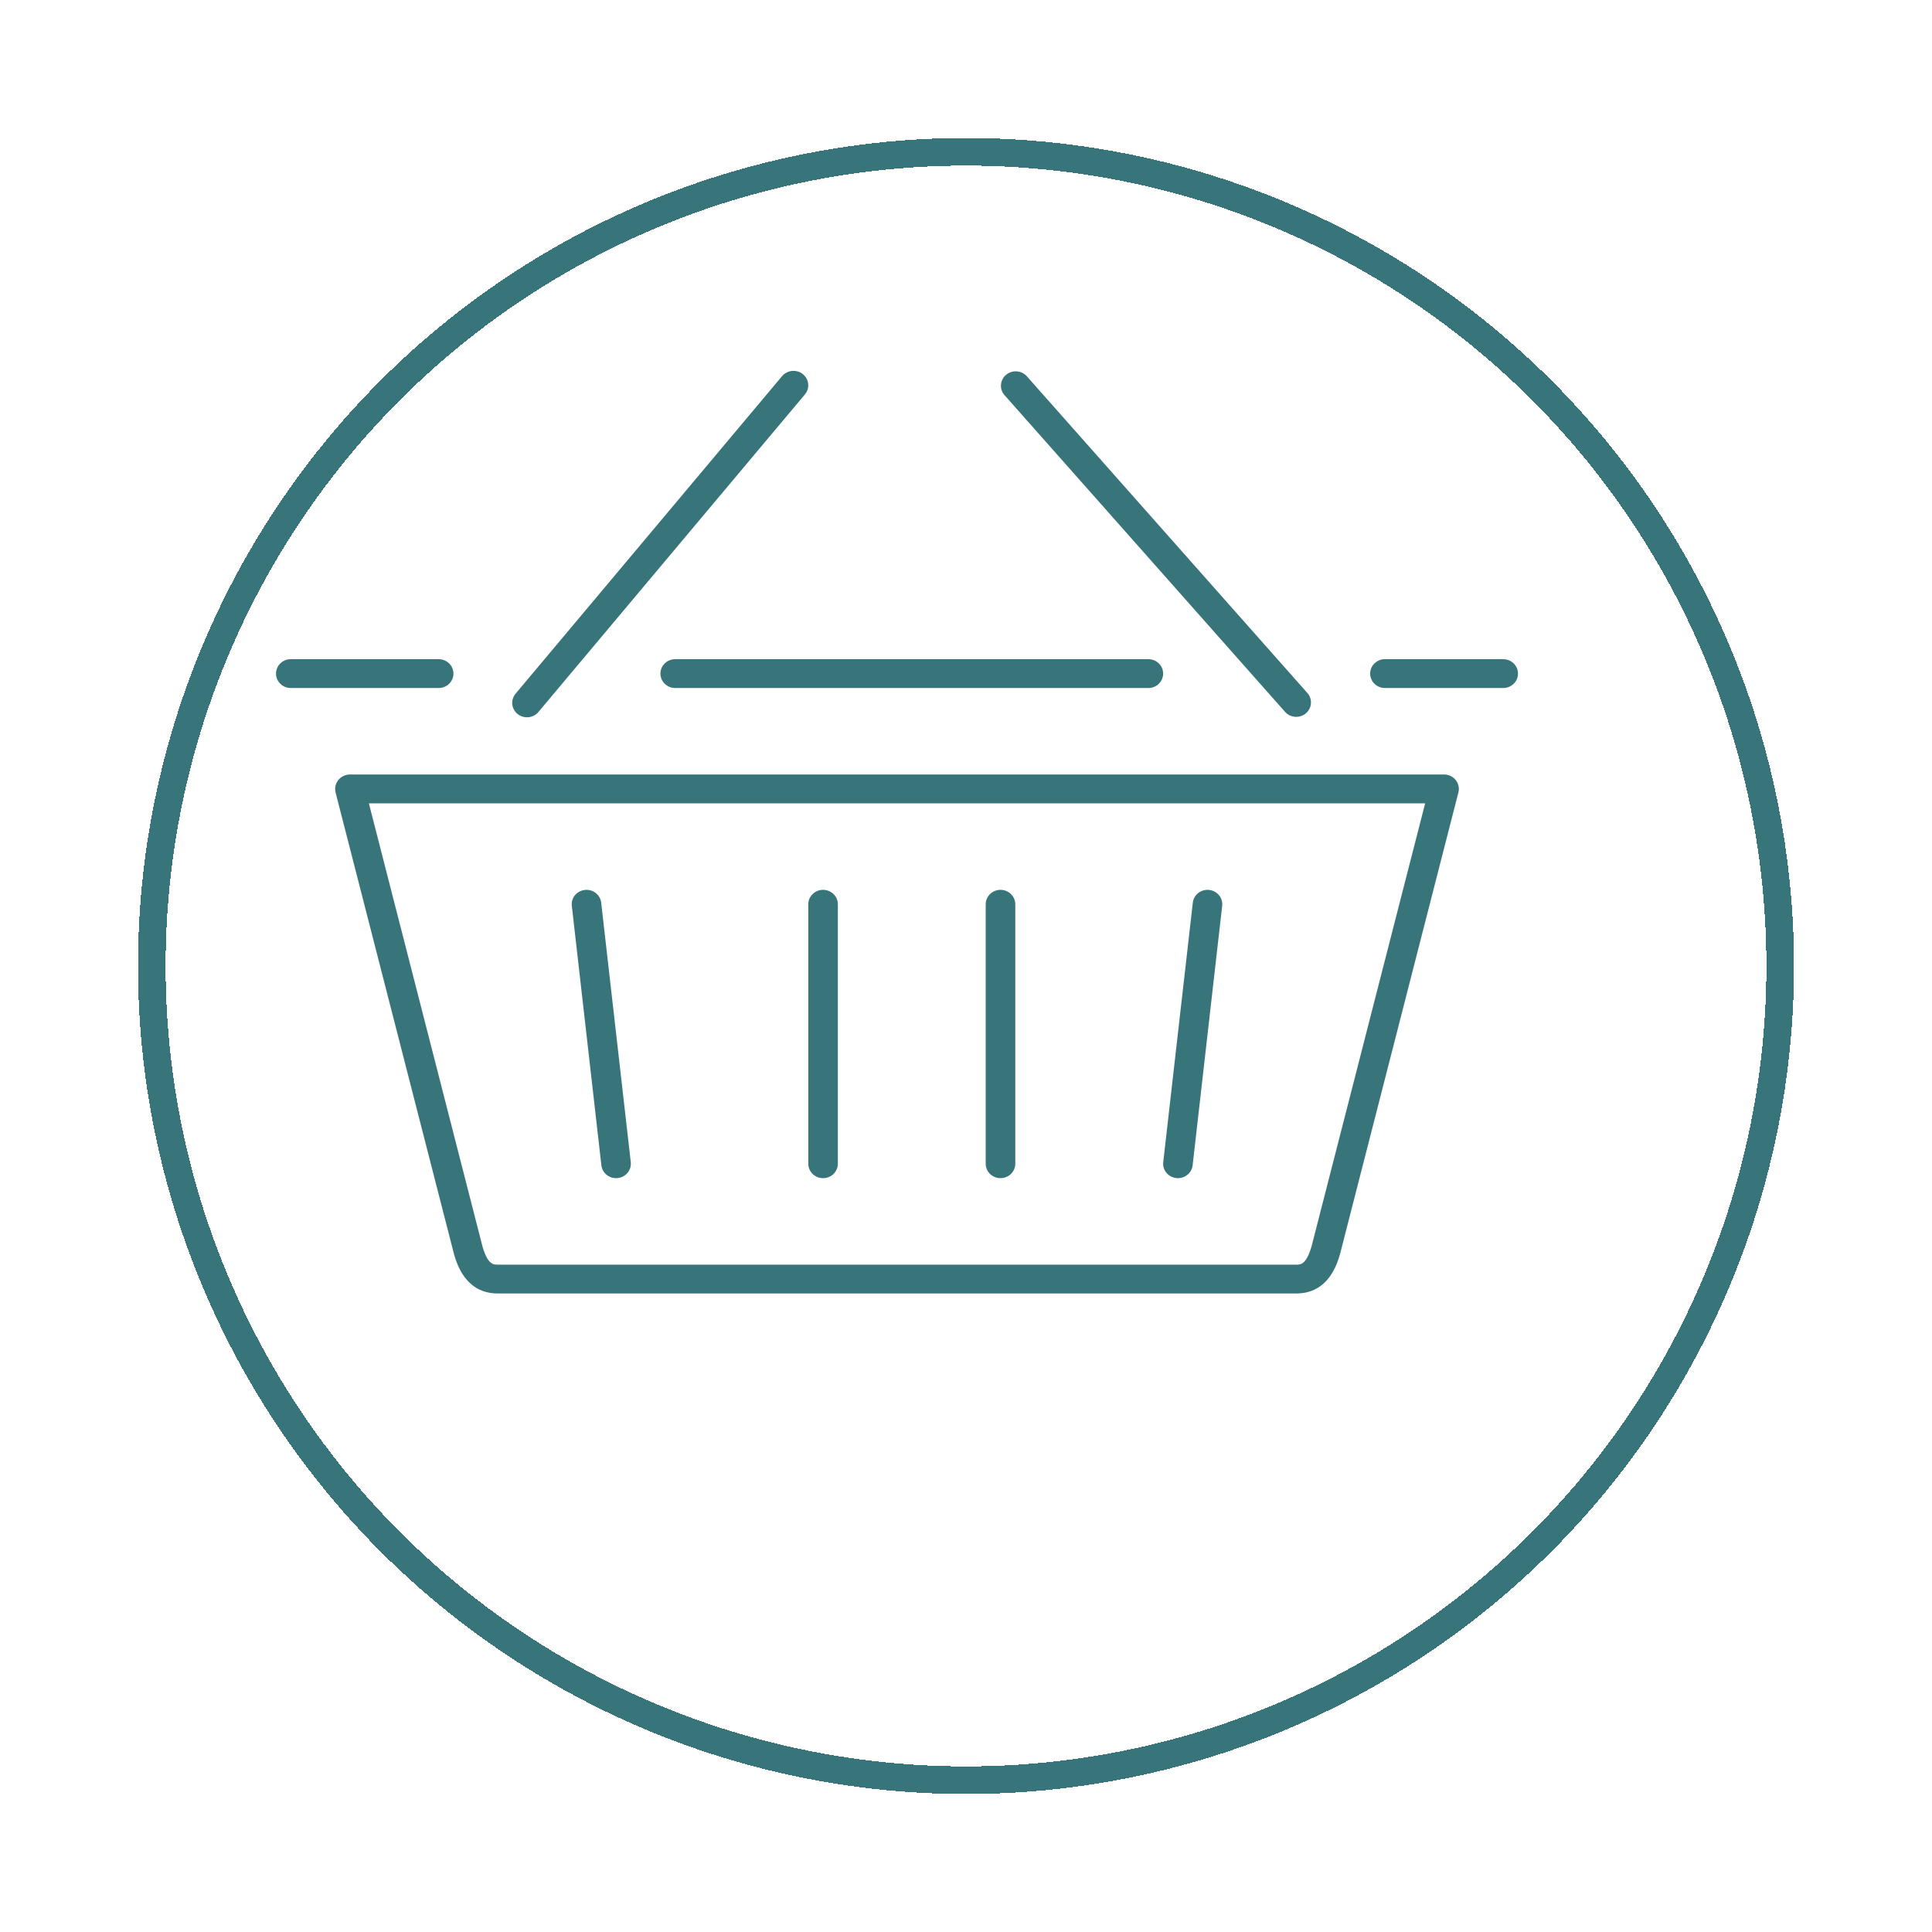 <svg width="70" height="70" viewBox="0 0 70 70" fill="none" xmlns="http://www.w3.org/2000/svg">
<g filter="url(#filter0_d_85_181)">
<circle cx="33" cy="31" r="29.5" stroke="#37757B" shape-rendering="crispEdges"/>
</g>
<path d="M52.321 28.061H12.679C12.597 28.062 12.517 28.08 12.444 28.115C12.371 28.15 12.307 28.201 12.257 28.263C12.207 28.326 12.172 28.398 12.155 28.476C12.138 28.553 12.139 28.633 12.158 28.71L16.45 45.442C16.553 45.794 16.869 46.865 18.036 46.865H46.964C48.135 46.865 48.448 45.793 48.555 45.425L52.841 28.71C52.861 28.633 52.862 28.553 52.845 28.475C52.828 28.398 52.794 28.325 52.743 28.262C52.693 28.2 52.629 28.149 52.556 28.114C52.483 28.08 52.403 28.061 52.321 28.061ZM47.521 45.155C47.326 45.821 47.125 45.821 46.964 45.821H18.036C17.876 45.821 17.676 45.821 17.484 45.172L13.365 29.106H51.636L47.521 45.155Z" fill="#37757B"/>
<path d="M29.821 42.687C29.963 42.687 30.1 42.632 30.2 42.534C30.301 42.436 30.357 42.303 30.357 42.165V32.763C30.357 32.624 30.301 32.492 30.2 32.394C30.1 32.296 29.963 32.24 29.821 32.24C29.679 32.24 29.543 32.296 29.443 32.394C29.342 32.492 29.286 32.624 29.286 32.763V42.165C29.286 42.303 29.342 42.436 29.443 42.534C29.543 42.632 29.679 42.687 29.821 42.687ZM22.32 42.687C22.396 42.687 22.47 42.672 22.539 42.642C22.608 42.612 22.67 42.568 22.72 42.514C22.771 42.459 22.808 42.394 22.832 42.324C22.855 42.254 22.862 42.18 22.854 42.107L21.782 32.705C21.767 32.568 21.696 32.442 21.585 32.355C21.474 32.269 21.332 32.228 21.191 32.244C21.05 32.259 20.921 32.328 20.832 32.436C20.743 32.544 20.702 32.683 20.718 32.82L21.789 42.222C21.803 42.35 21.866 42.468 21.964 42.553C22.062 42.639 22.189 42.687 22.32 42.687ZM36.25 42.687C36.392 42.687 36.528 42.632 36.629 42.534C36.729 42.436 36.786 42.303 36.786 42.165V32.763C36.786 32.624 36.729 32.492 36.629 32.394C36.528 32.296 36.392 32.24 36.25 32.24C36.108 32.24 35.972 32.296 35.871 32.394C35.771 32.492 35.714 32.624 35.714 32.763V42.165C35.714 42.303 35.771 42.436 35.871 42.534C35.972 42.632 36.108 42.687 36.25 42.687ZM42.619 42.684L42.68 42.687C42.811 42.687 42.938 42.639 43.036 42.553C43.134 42.468 43.197 42.35 43.211 42.222L44.282 32.82C44.298 32.683 44.257 32.544 44.168 32.436C44.079 32.328 43.95 32.259 43.809 32.244C43.668 32.228 43.526 32.269 43.415 32.355C43.304 32.442 43.233 32.568 43.218 32.705L42.146 42.107C42.13 42.245 42.171 42.383 42.26 42.491C42.349 42.599 42.477 42.668 42.619 42.684ZM46.964 25.973C47.067 25.973 47.167 25.944 47.254 25.89C47.34 25.836 47.409 25.759 47.451 25.668C47.494 25.576 47.509 25.475 47.494 25.376C47.48 25.277 47.436 25.184 47.369 25.109L37.191 13.618C37.096 13.52 36.966 13.462 36.828 13.455C36.691 13.448 36.556 13.493 36.451 13.581C36.347 13.669 36.282 13.793 36.268 13.927C36.255 14.061 36.295 14.194 36.381 14.3L46.559 25.791C46.609 25.848 46.671 25.894 46.741 25.925C46.811 25.956 46.887 25.973 46.964 25.973ZM29.089 13.555C28.979 13.467 28.837 13.426 28.696 13.44C28.555 13.454 28.425 13.522 28.335 13.629L18.692 25.12C18.645 25.173 18.608 25.235 18.586 25.301C18.563 25.368 18.554 25.438 18.56 25.508C18.566 25.578 18.586 25.647 18.62 25.709C18.653 25.771 18.699 25.826 18.755 25.871C18.811 25.915 18.875 25.948 18.945 25.968C19.014 25.987 19.087 25.993 19.158 25.985C19.23 25.976 19.299 25.954 19.361 25.919C19.424 25.884 19.478 25.837 19.522 25.78L29.165 14.289C29.254 14.182 29.297 14.044 29.282 13.907C29.268 13.769 29.198 13.643 29.089 13.555ZM54.464 23.883H50.179C50.036 23.883 49.9 23.938 49.8 24.036C49.699 24.134 49.643 24.267 49.643 24.406C49.643 24.544 49.699 24.677 49.8 24.775C49.9 24.873 50.036 24.928 50.179 24.928H54.464C54.606 24.928 54.743 24.873 54.843 24.775C54.944 24.677 55 24.544 55 24.406C55 24.267 54.944 24.134 54.843 24.036C54.743 23.938 54.606 23.883 54.464 23.883ZM24.464 24.928H41.607C41.749 24.928 41.886 24.873 41.986 24.775C42.086 24.677 42.143 24.544 42.143 24.406C42.143 24.267 42.086 24.134 41.986 24.036C41.886 23.938 41.749 23.883 41.607 23.883H24.464C24.322 23.883 24.186 23.938 24.085 24.036C23.985 24.134 23.929 24.267 23.929 24.406C23.929 24.544 23.985 24.677 24.085 24.775C24.186 24.873 24.322 24.928 24.464 24.928ZM10.536 24.928H15.893C16.035 24.928 16.171 24.873 16.272 24.775C16.372 24.677 16.429 24.544 16.429 24.406C16.429 24.267 16.372 24.134 16.272 24.036C16.171 23.938 16.035 23.883 15.893 23.883H10.536C10.394 23.883 10.257 23.938 10.157 24.036C10.056 24.134 10 24.267 10 24.406C10 24.544 10.056 24.677 10.157 24.775C10.257 24.873 10.394 24.928 10.536 24.928Z" fill="#37757B"/>
<defs>
<filter id="filter0_d_85_181" x="0" y="0" width="70" height="70" filterUnits="userSpaceOnUse" color-interpolation-filters="sRGB">
<feFlood flood-opacity="0" result="BackgroundImageFix"/>
<feColorMatrix in="SourceAlpha" type="matrix" values="0 0 0 0 0 0 0 0 0 0 0 0 0 0 0 0 0 0 127 0" result="hardAlpha"/>
<feOffset dx="2" dy="4"/>
<feGaussianBlur stdDeviation="2.5"/>
<feComposite in2="hardAlpha" operator="out"/>
<feColorMatrix type="matrix" values="0 0 0 0 0 0 0 0 0 0 0 0 0 0 0 0 0 0 0.15 0"/>
<feBlend mode="normal" in2="BackgroundImageFix" result="effect1_dropShadow_85_181"/>
<feBlend mode="normal" in="SourceGraphic" in2="effect1_dropShadow_85_181" result="shape"/>
</filter>
</defs>
</svg>
